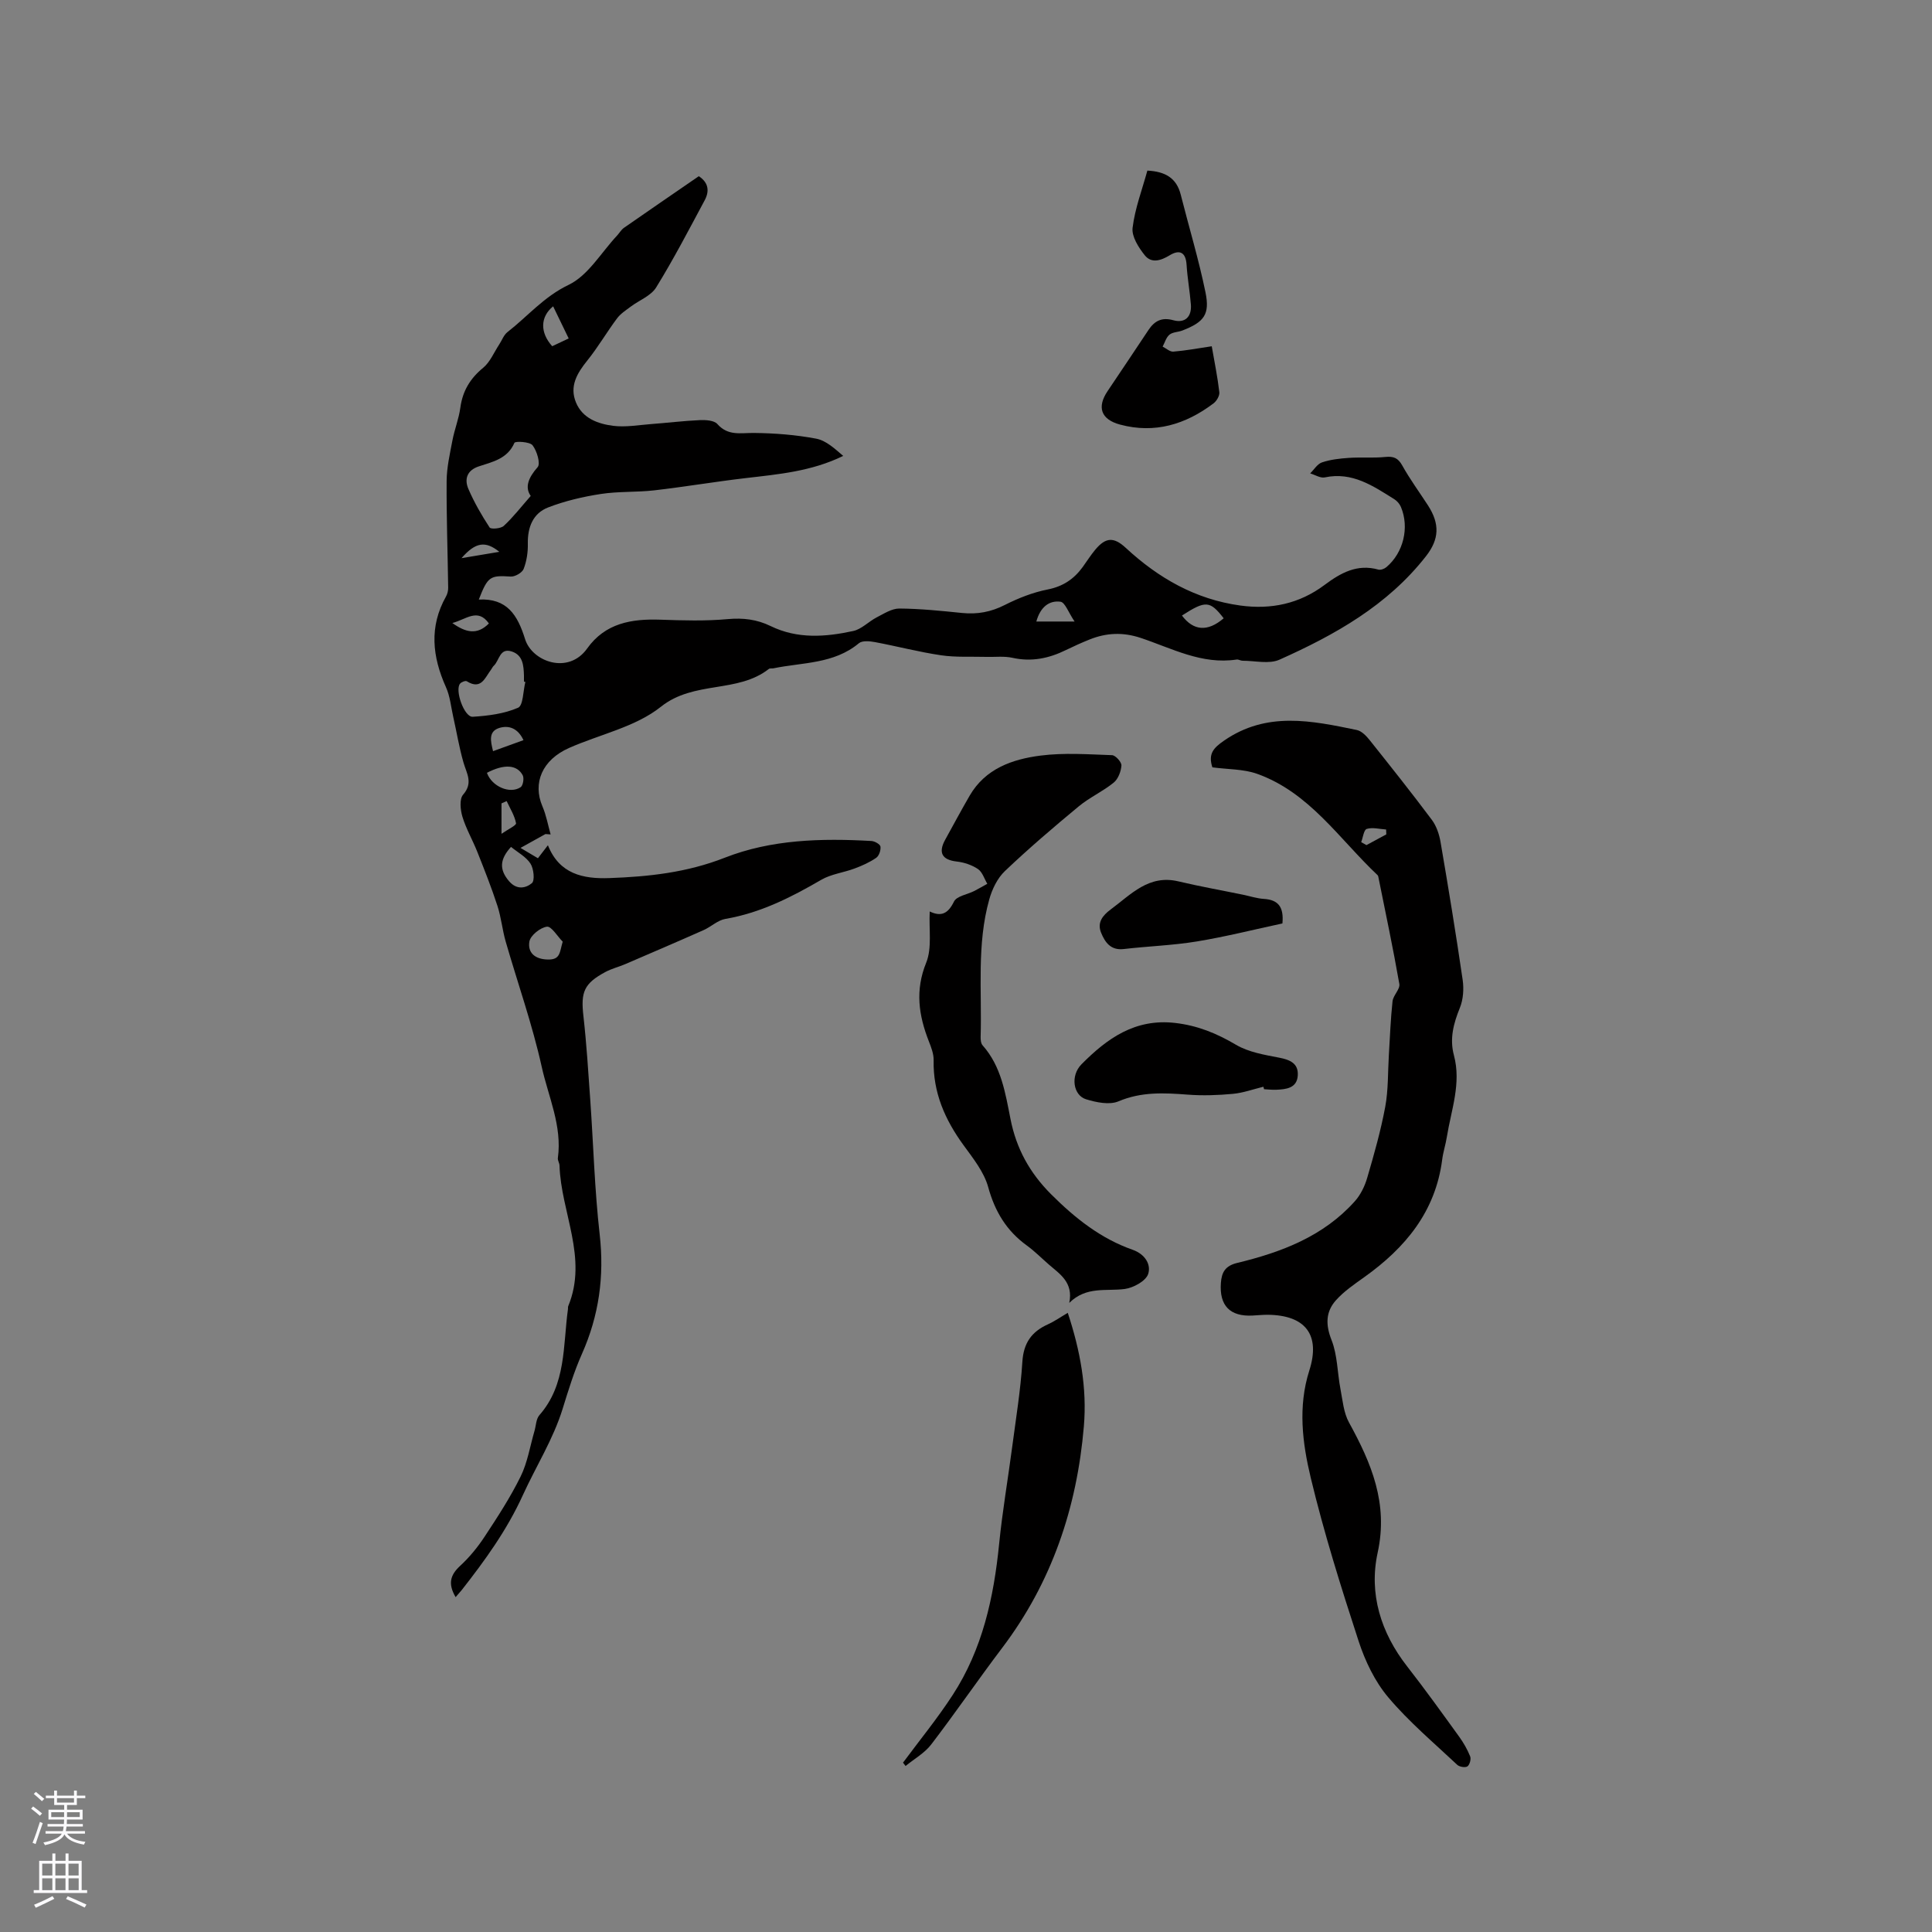 <svg enable-background="new 0 0 400 400" viewBox="0 0 400 400" xmlns="http://www.w3.org/2000/svg"><rect x="0" y="0" width="400" height="400" fill="#808080" stroke="none"/><g fill="#010000"><path d="m94.33 330.67c-1.63-2.78-1.11-4.59.94-6.48 1.92-1.77 3.63-3.86 5.07-6.05 2.66-4.04 5.32-8.12 7.45-12.45 1.43-2.9 1.94-6.24 2.86-9.39.33-1.11.33-2.51 1.02-3.3 5.6-6.38 4.87-14.4 5.92-21.96.03-.21-.02-.44.06-.63 4.12-10-1.51-19.39-1.81-29.12-.02-.52-.41-1.05-.34-1.54.92-6.66-1.98-12.69-3.35-18.91-1.94-8.75-4.96-17.26-7.45-25.89-.7-2.43-.93-5-1.71-7.4-1.23-3.78-2.7-7.49-4.17-11.19-.97-2.44-2.32-4.76-3.08-7.26-.43-1.43-.65-3.67.14-4.57 2.14-2.45.72-4.41.07-6.69-.89-3.1-1.41-6.31-2.12-9.46-.46-2.05-.65-4.23-1.5-6.11-2.83-6.31-3.51-12.51.01-18.77.3-.53.46-1.22.45-1.83-.1-7.36-.37-14.71-.32-22.07.02-2.81.67-5.63 1.2-8.41.43-2.28 1.33-4.49 1.64-6.79.47-3.46 2.03-6.04 4.73-8.26 1.44-1.19 2.23-3.18 3.31-4.81.57-.86.94-1.97 1.71-2.57 4.19-3.26 7.54-7.33 12.66-9.78 4.05-1.94 6.74-6.69 10.03-10.2.49-.53.86-1.21 1.43-1.61 5.12-3.57 10.28-7.1 15.5-10.69 2.1 1.38 2.19 3.18 1.21 5-3.25 6.06-6.43 12.18-10.04 18.03-1.07 1.74-3.49 2.64-5.26 3.97-1 .75-2.11 1.46-2.84 2.44-2.13 2.85-3.93 5.96-6.16 8.73-2.12 2.63-3.73 5.32-2.34 8.68 1.36 3.29 4.54 4.42 7.68 4.83 2.56.33 5.24-.16 7.87-.36 3.37-.25 6.73-.67 10.11-.82 1.22-.05 2.94.05 3.61.81 2.21 2.51 4.81 1.82 7.56 1.85 4.31.04 8.67.38 12.9 1.18 2.05.38 3.85 2.08 5.6 3.57-6.62 3.23-13.44 3.8-20.23 4.6-6.31.74-12.58 1.8-18.88 2.53-3.67.42-7.42.19-11.06.75-3.71.57-7.44 1.44-10.93 2.79-3.14 1.22-4.27 4.11-4.2 7.53.04 1.74-.24 3.6-.87 5.21-.31.78-1.79 1.63-2.68 1.57-4.24-.27-4.73-.06-6.6 4.76 5.83-.29 8.01 3.15 9.58 8.19 1.45 4.68 8.96 7.42 12.85 1.95 3.75-5.27 9.2-6.18 15.18-5.97 4.64.16 9.32.3 13.93-.12 3.19-.29 6.06.06 8.88 1.44 5.56 2.71 11.36 2.27 17.11 1.02 1.73-.38 3.17-1.95 4.83-2.81 1.51-.77 3.14-1.85 4.71-1.84 4.33.03 8.67.48 12.99.92 3.15.32 5.98-.2 8.85-1.66 2.8-1.42 5.83-2.61 8.89-3.21 3.17-.63 5.42-2.16 7.23-4.64.87-1.2 1.66-2.47 2.61-3.6 2.17-2.6 3.85-2.65 6.31-.37 6.76 6.26 14.45 10.67 23.73 11.94 6.37.87 12.22-.37 17.42-4.26 3.32-2.48 6.75-4.42 11.15-3.18.48.13 1.24-.16 1.66-.51 3.53-2.98 4.79-8.21 3.01-12.45-.26-.63-.8-1.26-1.38-1.62-4.39-2.74-8.7-5.72-14.39-4.51-.91.19-2.01-.53-3.02-.83.81-.79 1.48-1.96 2.45-2.28 1.76-.59 3.67-.8 5.54-.93 2.51-.17 5.05.06 7.54-.19 1.71-.17 2.65.18 3.53 1.76 1.59 2.86 3.55 5.52 5.33 8.27 2.47 3.83 2.34 6.99-.41 10.51-7.96 10.19-18.86 16.3-30.34 21.43-2.15.96-5.08.21-7.64.22-.41 0-.84-.31-1.23-.25-7.22 1.1-13.43-2.34-19.9-4.49-3.65-1.21-7.07-1.05-10.52.33-1.67.67-3.31 1.41-4.93 2.2-3.52 1.73-7.12 2.48-11.07 1.6-1.72-.38-3.58-.14-5.37-.19-3.13-.09-6.31.12-9.39-.33-4.6-.68-9.12-1.87-13.7-2.73-1.08-.2-2.62-.35-3.32.23-5.19 4.33-11.68 3.95-17.71 5.2-.31.06-.72-.04-.93.12-6.5 5.1-15.49 2.37-22.35 7.83-5.26 4.2-12.64 5.71-19.03 8.54-5.55 2.46-7.58 7.25-5.5 12.1.79 1.84 1.14 3.86 1.69 5.8-.36-.03-.71-.06-1.07-.08-1.48.82-2.97 1.65-5.16 2.87 1.8 1.07 2.65 1.57 3.6 2.14.72-.93 1.28-1.66 2.07-2.69 2.37 5.97 7.29 6.99 12.68 6.8 8.15-.29 16.08-1.14 23.91-4.21 9.66-3.8 20.07-4.06 30.4-3.47.68.04 1.79.68 1.86 1.15.1.75-.29 1.92-.88 2.33-1.36.94-2.93 1.64-4.49 2.22-2.27.85-4.83 1.14-6.88 2.33-6.26 3.64-12.61 6.86-19.86 8.1-1.58.27-2.95 1.62-4.49 2.31-5.38 2.39-10.8 4.71-16.21 7.04-1.36.58-2.83.94-4.12 1.63-4.46 2.39-5.14 4.16-4.57 9.12.65 5.78 1.01 11.6 1.42 17.41.65 9.28.9 18.6 1.95 27.84.98 8.67-.15 16.78-3.68 24.72-1.63 3.66-2.81 7.54-4 11.38-1.96 6.31-5.5 11.87-8.2 17.79-3.32 7.3-7.85 13.55-12.69 19.72-.36.41-.71.81-1.26 1.46zm15.55-227.99c-1.26-1.78-.51-3.76 1.43-5.96.64-.72-.14-3.36-1.05-4.53-.58-.75-3.6-.88-3.75-.51-1.45 3.32-4.5 3.93-7.38 4.88-2.45.81-3.03 2.64-2.15 4.68 1.2 2.78 2.73 5.44 4.39 7.97.26.4 2.32.24 2.93-.33 1.9-1.75 3.5-3.83 5.58-6.2zm-1.11 38.51c-.1-.03-.19-.06-.29-.08 0-.42.01-.84 0-1.26-.07-2.05-.2-4.21-2.53-4.97-2.52-.82-2.55 1.9-3.74 2.98-.23.21-.35.53-.54.78-1.26 1.64-2.02 4.28-5.02 2.41-.27-.17-1.09.14-1.38.47-1.17 1.31.84 7 2.6 6.88 3.19-.2 6.52-.62 9.39-1.87 1.07-.46 1.04-3.48 1.51-5.34zm-2.97 34.15c-2.25 2.48-2.56 4.6-.39 7.12 1.61 1.86 3.48 1.41 4.71.39.64-.53.39-2.99-.29-4.05-.91-1.41-2.61-2.3-4.03-3.46zm10.7 19.62c-1.1-1.11-2.34-3.23-3.27-3.1-1.39.19-3.43 1.83-3.63 3.1-.37 2.26 1.13 3.66 3.86 3.7 2.56.04 2.38-1.43 3.04-3.7zm-15.69-34.96c1.01 2.84 4.76 4.46 6.98 2.98.5-.33.76-1.86.43-2.47-1.19-2.22-3.85-2.36-7.41-.51zm152.54-31.99c-2.85-3.68-3.74-3.72-8.64-.57 2.38 3.18 5.32 3.42 8.64.57zm-139.02-56.33c1.07-.5 2.18-1.03 3.41-1.61-1.13-2.33-2.16-4.46-3.22-6.65-2.7 2.19-2.73 5.45-.19 8.26zm100.23 57h7.92c-1.28-1.89-1.97-3.97-2.92-4.1-2.28-.3-4.14 1.01-5 4.1zm-106.18 24.56c-1.2-2.57-3.11-3.06-4.89-2.56-2.45.69-1.91 2.78-1.41 4.84 2.01-.74 3.95-1.43 6.3-2.28zm-14.73-24.25c2.72 1.94 5.12 2.58 7.57.09-2.32-3.28-4.71-.83-7.57-.09zm11.25 36.87c-.36.16-.71.32-1.07.47v6.3c1.33-.93 3.09-1.74 3.01-2.19-.3-1.59-1.24-3.07-1.94-4.58zm-9.35-50.3c2.49-.42 4.99-.83 7.83-1.31-2.83-2.28-4.89-2.07-7.83 1.31z"/><path d="m251.01 158.87c-.92-2.82.25-4.03 2.4-5.52 8.83-6.12 18.15-4.15 27.5-2.21.98.2 1.94 1.19 2.63 2.05 4.36 5.47 8.72 10.95 12.91 16.55.95 1.28 1.53 3 1.8 4.59 1.63 9.5 3.19 19.01 4.58 28.55.27 1.88.12 4.05-.58 5.78-1.31 3.23-2.16 6.38-1.23 9.83 1.56 5.82-.57 11.32-1.47 16.92-.25 1.57-.76 3.1-.96 4.67-1.38 10.77-7.63 18.28-16.13 24.34-2.06 1.47-4.21 2.93-5.87 4.79-2.12 2.37-2.17 5.04-.91 8.23 1.24 3.14 1.2 6.77 1.85 10.16.45 2.34.65 4.88 1.76 6.9 4.64 8.44 8.17 16.75 5.94 26.96-1.85 8.48.64 16.56 6.12 23.57 3.7 4.74 7.21 9.63 10.73 14.5.92 1.27 1.72 2.66 2.3 4.11.23.56-.1 1.74-.56 2.07-.44.3-1.65.11-2.1-.31-4.86-4.57-10.02-8.91-14.3-13.99-2.77-3.28-4.78-7.49-6.13-11.62-3.64-11.16-7.17-22.4-9.91-33.81-1.73-7.22-2.69-14.73-.3-22.23 2.36-7.4-.81-11.45-8.57-11.54-1.06-.01-2.11.11-3.17.16-4.69.25-6.91-2.06-6.57-6.74.16-2.21.89-3.55 3.36-4.15 9.16-2.21 17.87-5.5 24.37-12.77 1.19-1.33 2.07-3.13 2.57-4.87 1.42-4.85 2.81-9.74 3.73-14.7.65-3.51.53-7.17.75-10.76.23-3.7.36-7.4.76-11.08.14-1.24 1.59-2.5 1.41-3.57-1.3-7.44-2.87-14.83-4.36-22.23-.02-.1-.06-.22-.13-.29-7.94-7.48-14.11-17.14-24.99-21.01-2.86-1-6.08-.9-9.23-1.33zm30.81 15.49c.36.2.73.41 1.09.61 1.37-.74 2.74-1.48 4.11-2.22-.01-.34-.03-.68-.04-1.01-1.35-.09-2.8-.49-4.01-.12-.61.18-.78 1.78-1.15 2.74z"/><path d="m221.38 269.75c.87-4.22-1.9-5.93-4.2-7.92-1.52-1.32-2.95-2.77-4.57-3.95-4.22-3.05-6.63-7.05-8.02-12.12-.86-3.12-3.13-5.95-5.1-8.66-3.84-5.27-6.33-10.91-6.19-17.57.03-1.31-.5-2.68-.99-3.93-2.11-5.38-2.88-10.55-.55-16.29 1.23-3.05.54-6.87.73-10.6 2.41 1.16 3.82.41 5.02-2.05.56-1.14 2.75-1.46 4.18-2.18.92-.47 1.81-1 2.72-1.5-.62-1.04-1.02-2.43-1.93-3.05-1.26-.85-2.88-1.39-4.4-1.56-3.01-.34-3.89-1.8-2.38-4.53 1.68-3.04 3.32-6.11 5.06-9.11 3.25-5.6 8.83-7.54 14.65-8.29 4.87-.63 9.89-.26 14.83-.09.71.02 1.99 1.44 1.94 2.14-.09 1.24-.68 2.8-1.61 3.55-2.25 1.83-5 3.06-7.23 4.91-5.22 4.32-10.38 8.73-15.29 13.4-1.55 1.47-2.64 3.74-3.23 5.85-2.62 9.33-1.51 18.94-1.79 28.44-.02.6.05 1.39.41 1.79 3.87 4.36 4.7 9.86 5.77 15.24 1.2 6.11 3.96 11.15 8.44 15.62 4.96 4.95 10.26 9.15 16.87 11.47 2.58.91 3.84 3.08 3.19 5.02-.49 1.45-3.04 2.84-4.84 3.09-3.83.51-7.95-.63-11.49 2.88z"/><path d="m186.96 364.94c3.45-4.66 7.14-9.17 10.29-14.02 6.16-9.47 8.5-20.17 9.61-31.27.67-6.73 1.83-13.42 2.71-20.13.77-5.85 1.73-11.69 2.1-17.57.24-3.89 1.91-6.24 5.29-7.76 1.33-.6 2.54-1.46 4.11-2.38 2.59 7.82 4.01 15.56 3.33 23.52-1.43 16.81-6.63 32.27-16.92 45.86-4.99 6.59-9.66 13.42-14.68 19.98-1.37 1.79-3.52 2.99-5.31 4.46-.18-.22-.35-.45-.53-.69z"/><path d="m250.88 71.69c.57 3.29 1.21 6.39 1.57 9.52.08.72-.56 1.82-1.2 2.3-5.77 4.36-12.16 6.32-19.34 4.4-4-1.07-4.84-3.63-2.58-6.96 2.85-4.2 5.64-8.44 8.47-12.66 1.24-1.85 2.73-2.65 5.12-1.99 2.43.67 3.84-.72 3.64-3.26-.22-2.74-.72-5.46-.89-8.2-.16-2.66-1.47-3.22-3.51-1.98-1.84 1.12-3.77 1.71-5.15-.01-1.28-1.6-2.74-3.89-2.52-5.68.49-4.02 1.98-7.91 3.06-11.85 3.73.19 6.03 1.55 6.9 4.95 1.71 6.75 3.73 13.43 5.13 20.24.95 4.63-.31 6.17-4.76 7.91-.88.35-2.01.31-2.69.87-.69.56-.96 1.63-1.42 2.47.74.37 1.51 1.1 2.22 1.04 2.5-.2 5-.67 7.95-1.11z"/><path d="m261.57 225c-2.1.51-4.18 1.27-6.31 1.47-3.11.29-6.27.4-9.38.16-4.88-.37-9.57-.62-14.31 1.39-1.87.79-4.6.22-6.72-.43-2.64-.81-3.3-4.86-.93-7.25 5.27-5.32 11.07-9.51 19.38-8.55 4.68.54 8.62 2.17 12.6 4.52 2.61 1.54 5.89 2.08 8.94 2.67 2.28.44 4.01 1.2 3.85 3.69-.17 2.63-2.39 2.86-4.45 2.95-.84.04-1.69-.07-2.53-.11-.05-.17-.1-.34-.14-.51z"/><path d="m265.51 191.19c-5.79 1.24-11.72 2.74-17.73 3.73-4.99.82-10.09.98-15.13 1.57-2.7.31-3.87-1.4-4.68-3.38-.85-2.09.29-3.56 1.99-4.82 4.2-3.1 7.87-7.28 14.02-5.81 4.42 1.05 8.9 1.84 13.36 2.76 1.45.3 2.89.78 4.35.87 2.9.19 4.15 1.6 3.82 5.08z"/></g><path d="m6.44 374.46.42-.45c.65.47 1.27.95 1.85 1.44l-.45.49c-.65-.56-1.25-1.06-1.82-1.48m.93 7.33-.63-.26c.55-1.36 1.05-2.8 1.52-4.33.19.1.38.19.59.27-.46 1.29-.95 2.73-1.48 4.32m-.38-10.38.44-.42c.43.34 1.01.82 1.74 1.44l-.49.49c-.53-.51-1.09-1.01-1.69-1.51m2.5.35h1.72v-1.04h.59v1.04h3.52v-1.04h.59v1.04h1.75v.53h-1.75v1.42h-2.03v.97h3.22v2.03h-3.24c0 .35-.01.66-.03.93h3.32v.53h-3.37c-.03.27-.08.58-.15.94h3.96v.53h-3.71c.67.92 1.93 1.48 3.79 1.68-.13.24-.23.44-.29.59-2.13-.38-3.48-1.08-4.04-2.12-.43.97-1.77 1.72-4.03 2.23-.09-.19-.2-.37-.33-.55 2.1-.42 3.37-1.03 3.81-1.83h-3.36v-.53h3.58c.08-.29.13-.61.16-.94h-3.33v-.53h3.39c.02-.27.04-.58.04-.93h-3.23v-2.03h3.25v-.97h-2.07v-1.42h-1.73zm1.12 3.44v1h2.65c.01-.3.02-.44.01-.4v-.25-.35zm1.19-2h3.52v-.91h-3.52zm4.71 2h-2.63v.59c0 .15-.01.28-.01.4h2.64z" fill="#fbfafc"/><path d="m13.56 383.74h.63v1.52h2.72v6.07h1.13v.6h-11.06v-.6h1.13v-6.07h2.73v-1.52h.63v1.52h2.1v-1.52zm-2.69 8.83.38.56c-1.24.63-2.53 1.25-3.85 1.85-.1-.21-.21-.42-.34-.63 1.36-.55 2.63-1.15 3.81-1.78m-2.13-4.27h2.1v-2.45h-2.1zm0 3.04h2.1v-2.46h-2.1zm2.72-3.04h2.1v-2.45h-2.1zm0 3.04h2.1v-2.46h-2.1zm6.07 3.6c-1.41-.71-2.7-1.3-3.86-1.78l.35-.56c1.45.62 2.75 1.19 3.88 1.72zm-1.25-9.09h-2.1v2.45h2.1zm-2.09 5.49h2.1v-2.46h-2.1z" fill="#fbfafc"/></svg>